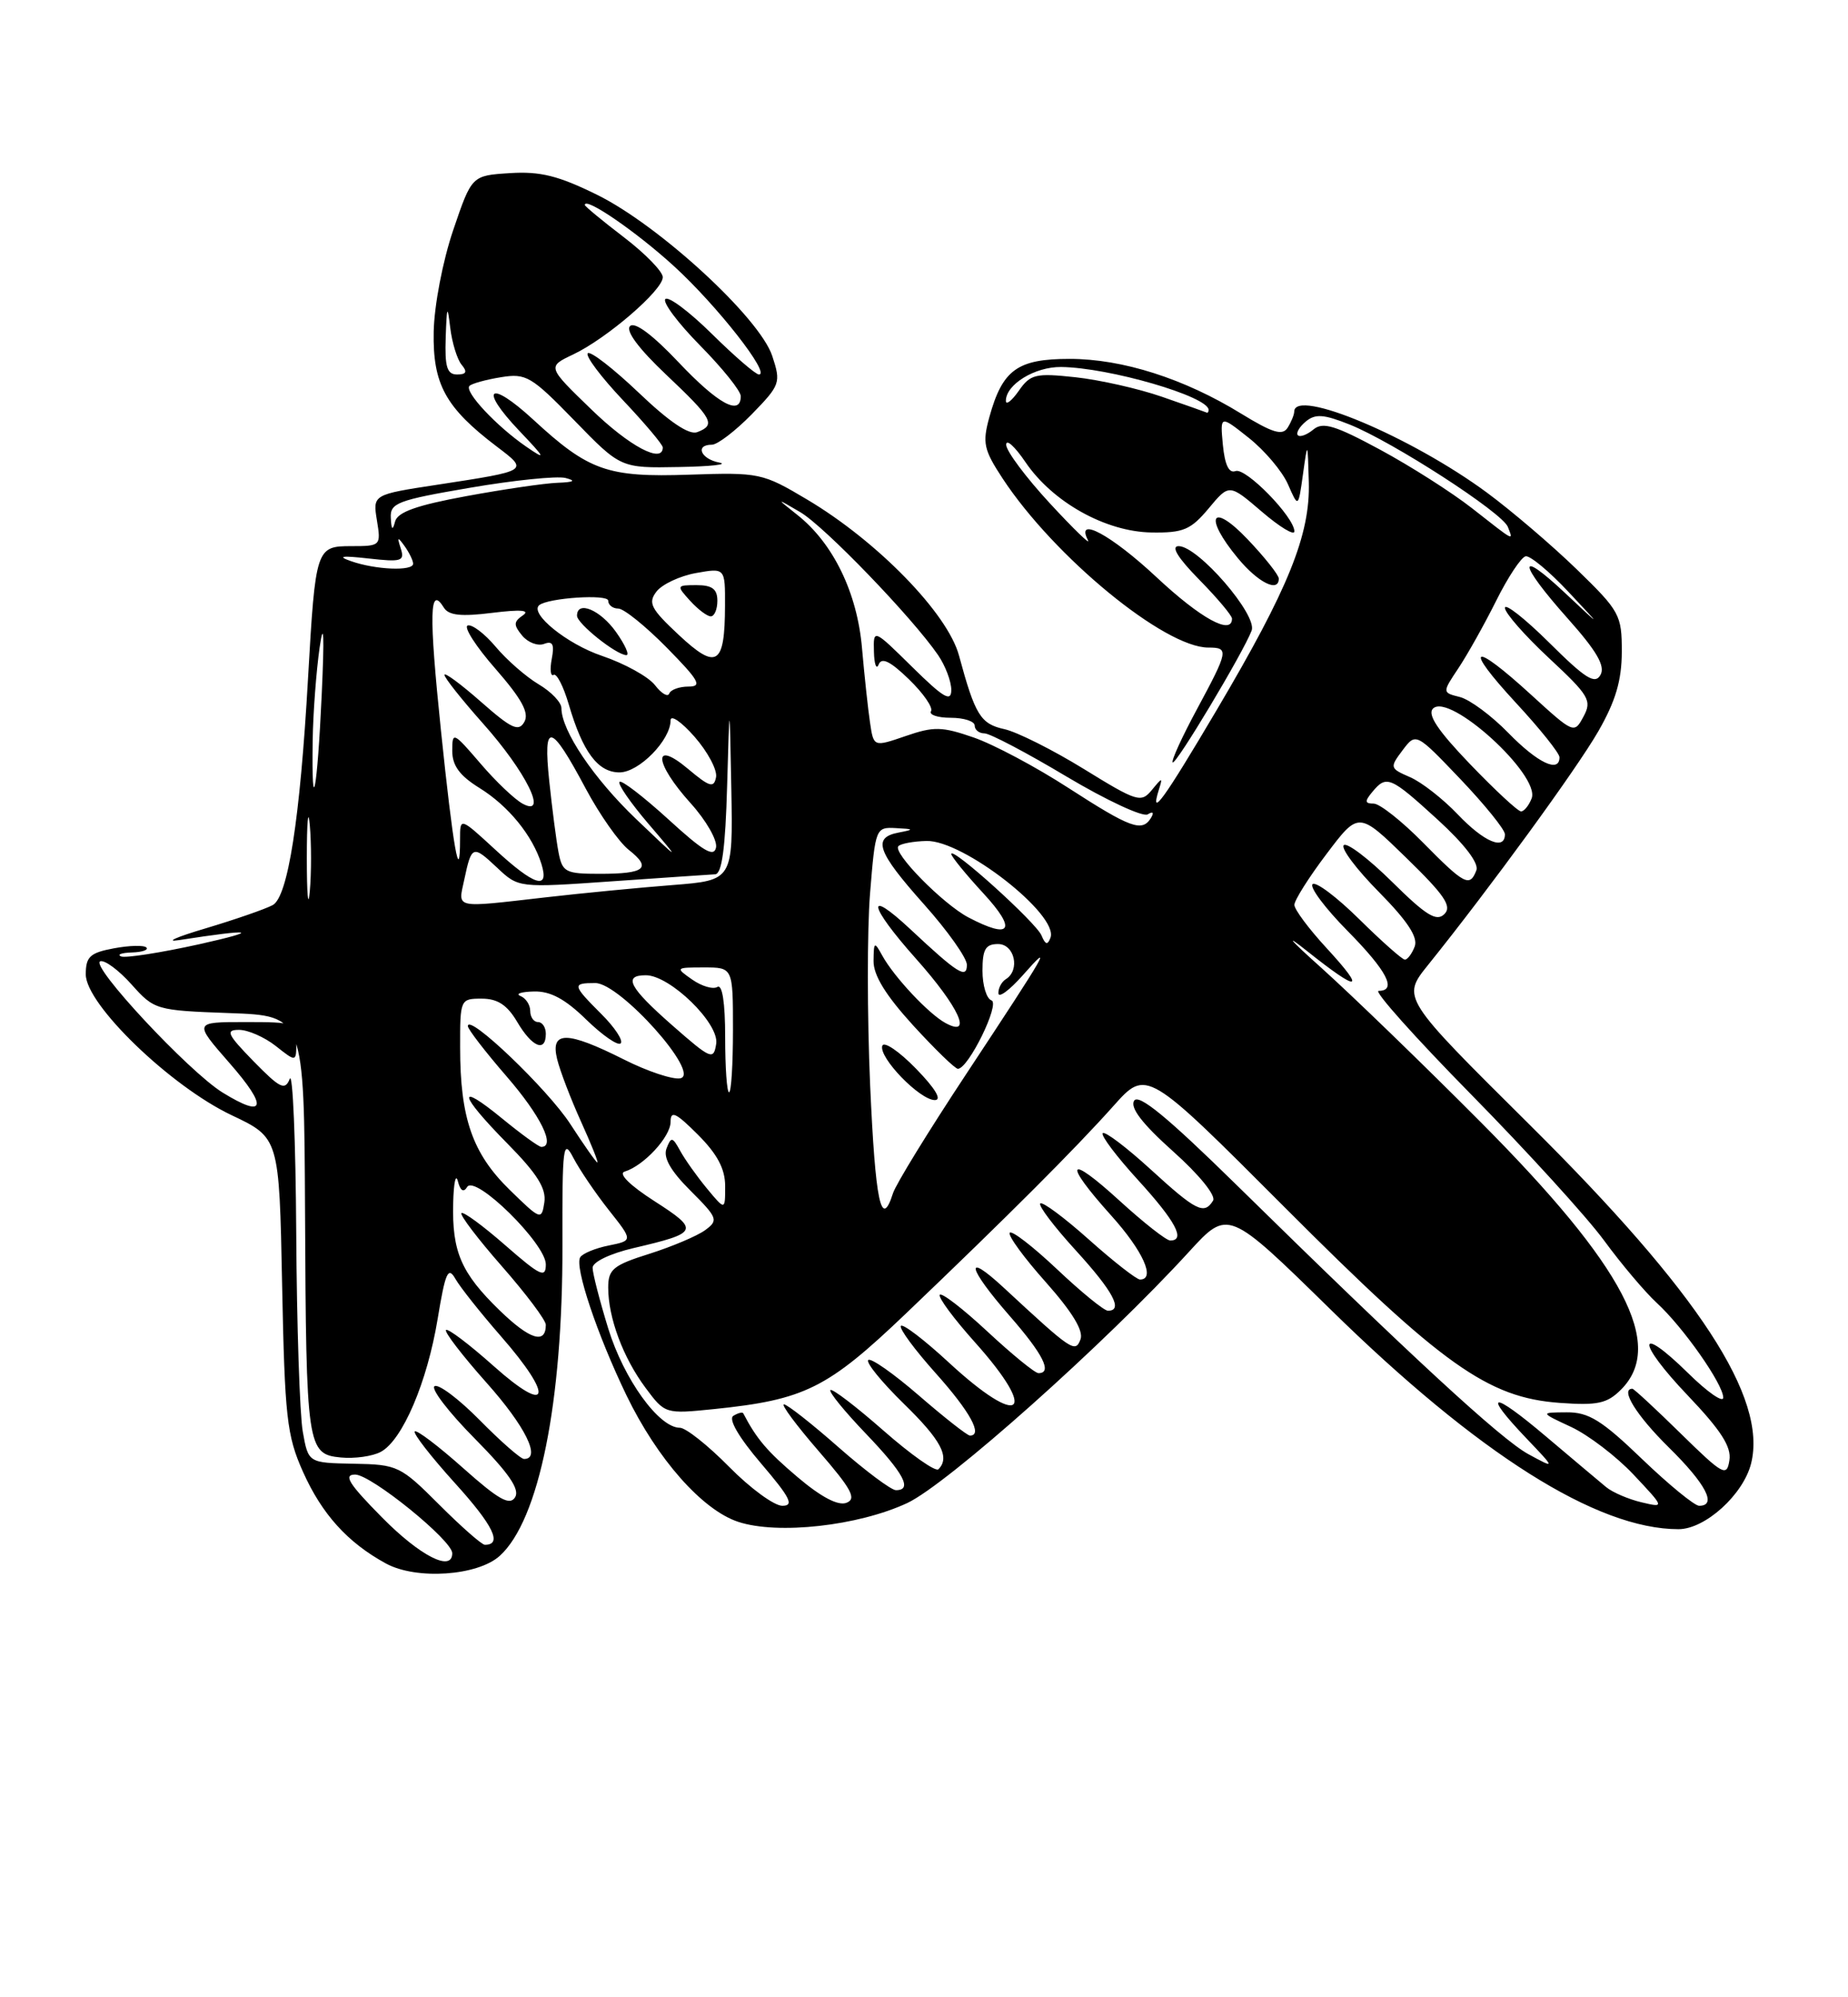 <?xml version="1.0" encoding="UTF-8" standalone="no"?>
<!DOCTYPE svg PUBLIC "-//W3C//DTD SVG 1.1//EN" "http://www.w3.org/Graphics/SVG/1.1/DTD/svg11.dtd" >
<svg xmlns="http://www.w3.org/2000/svg" xmlns:xlink="http://www.w3.org/1999/xlink" version="1.1" viewBox="0 0 237 256">
 <g >
 <path fill="currentColor"
d=" M 64.09 199.42 C 69.14 194.85 72.18 179.76 72.13 159.56 C 72.10 146.83 72.22 145.87 73.53 148.40 C 74.33 149.93 76.37 152.94 78.08 155.10 C 81.18 159.01 81.18 159.01 78.07 159.64 C 76.36 159.98 74.71 160.66 74.41 161.15 C 73.66 162.36 76.59 171.07 80.34 178.84 C 84.29 187.00 90.06 193.54 94.68 195.06 C 99.74 196.73 110.07 195.58 116.35 192.65 C 121.46 190.27 141.72 172.22 152.50 160.43 C 157.50 154.97 157.50 154.97 170.66 167.86 C 189.56 186.38 204.81 196.00 215.26 196.00 C 218.68 196.00 223.56 191.58 224.57 187.59 C 226.68 179.16 217.89 165.70 196.20 144.19 C 179.76 127.89 179.76 127.89 183.13 123.70 C 191.12 113.77 202.21 98.55 204.98 93.73 C 207.20 89.86 207.98 87.21 207.99 83.55 C 208.00 78.83 207.73 78.33 202.25 73.01 C 199.09 69.94 193.90 65.51 190.72 63.16 C 181.02 56.00 166.05 49.70 165.98 52.75 C 165.98 53.16 165.59 54.10 165.13 54.83 C 164.47 55.87 163.19 55.48 159.18 53.02 C 151.88 48.53 143.96 46.00 137.18 46.00 C 130.47 46.00 128.56 47.39 126.88 53.47 C 125.97 56.78 126.16 57.64 128.59 61.34 C 135.20 71.38 149.35 83.00 154.96 83.00 C 157.63 83.00 157.56 83.37 153.49 90.93 C 151.58 94.47 150.19 97.52 150.39 97.72 C 150.78 98.11 159.44 83.66 160.52 80.82 C 161.28 78.82 153.65 70.00 151.16 70.00 C 150.13 70.00 151.04 71.49 153.79 74.29 C 156.11 76.65 158.00 78.90 158.00 79.29 C 158.00 81.48 153.98 79.27 148.34 74.00 C 142.52 68.56 137.87 66.05 139.53 69.25 C 139.89 69.94 137.68 67.80 134.63 64.50 C 131.58 61.20 129.06 57.83 129.04 57.02 C 129.02 56.20 130.13 57.20 131.51 59.23 C 135.00 64.37 141.80 68.16 147.68 68.25 C 151.76 68.31 152.71 67.91 155.01 65.16 C 157.64 62.00 157.64 62.00 161.82 65.58 C 164.12 67.55 166.00 68.69 166.00 68.11 C 166.00 66.28 159.75 59.88 158.45 60.38 C 157.61 60.70 157.08 59.59 156.83 57.03 C 156.47 53.20 156.47 53.20 160.16 56.13 C 162.19 57.74 164.45 60.41 165.18 62.08 C 166.50 65.10 166.50 65.10 167.10 60.80 C 167.70 56.50 167.70 56.50 167.85 61.77 C 168.04 68.54 165.26 75.41 156.04 91.00 C 149.21 102.55 147.44 104.99 148.61 101.25 C 149.13 99.60 149.08 99.60 147.71 101.27 C 146.34 102.93 145.82 102.77 139.01 98.57 C 135.03 96.12 130.44 93.82 128.82 93.46 C 125.75 92.79 125.06 91.67 122.99 84.03 C 121.54 78.63 112.53 69.38 103.50 64.02 C 97.78 60.62 97.40 60.54 88.41 60.84 C 77.89 61.20 75.51 60.36 68.37 53.77 C 62.75 48.60 61.35 49.69 66.56 55.18 C 69.98 58.77 70.10 59.05 67.50 57.26 C 63.66 54.62 59.50 50.17 60.21 49.46 C 60.51 49.16 62.32 48.66 64.24 48.35 C 67.47 47.82 68.14 48.22 73.66 53.89 C 79.60 60.00 79.60 60.00 87.05 59.86 C 91.15 59.79 93.49 59.53 92.25 59.29 C 89.86 58.83 89.10 57.00 91.30 57.00 C 92.01 57.00 94.31 55.24 96.41 53.10 C 100.07 49.34 100.17 49.06 99.04 45.63 C 97.43 40.74 84.54 28.89 76.58 24.97 C 71.63 22.53 69.28 21.94 65.40 22.19 C 60.50 22.50 60.50 22.50 58.12 29.50 C 56.78 33.45 55.69 39.12 55.62 42.52 C 55.49 49.25 57.13 52.24 63.70 57.23 C 67.83 60.36 67.89 60.32 56.15 62.12 C 47.80 63.39 47.80 63.39 48.34 66.70 C 48.87 69.95 48.82 70.00 45.05 70.00 C 40.53 70.00 40.46 70.23 39.50 87.00 C 38.48 105.02 36.92 114.97 34.97 116.01 C 34.02 116.52 30.15 117.86 26.37 118.99 C 22.59 120.11 21.07 120.79 23.00 120.49 C 32.54 119.01 33.59 119.23 25.53 121.03 C 20.59 122.12 16.09 122.82 15.53 122.59 C 14.96 122.35 15.59 122.12 16.92 122.08 C 18.25 122.04 19.08 121.75 18.77 121.44 C 18.46 121.13 16.58 121.18 14.60 121.55 C 11.54 122.12 11.00 122.62 11.00 124.89 C 11.00 128.74 21.87 139.23 29.71 142.94 C 35.81 145.83 35.81 145.83 36.18 164.66 C 36.52 181.67 36.78 184.00 38.85 188.63 C 41.28 194.07 44.58 197.72 49.50 200.40 C 53.39 202.52 61.25 201.99 64.09 199.42 Z  M 164.00 74.16 C 164.00 73.70 162.20 71.43 160.00 69.12 C 155.34 64.23 154.32 66.20 158.75 71.54 C 161.35 74.68 164.00 76.00 164.00 74.16 Z  M 49.00 194.50 C 44.73 190.18 43.99 189.00 45.55 189.00 C 47.59 189.00 58.00 197.43 58.00 199.08 C 58.00 201.54 53.89 199.45 49.00 194.50 Z  M 56.33 192.86 C 51.36 187.89 50.99 187.71 45.36 187.61 C 39.54 187.50 39.54 187.50 38.83 183.50 C 38.44 181.30 38.06 169.82 37.99 158.00 C 37.92 146.18 37.54 137.30 37.16 138.28 C 36.55 139.81 35.93 139.51 32.52 136.03 C 29.14 132.56 28.88 132.00 30.66 132.00 C 31.80 132.00 33.92 132.93 35.37 134.07 C 38.00 136.15 38.00 136.15 38.00 133.57 C 38.00 131.07 37.82 131.00 31.42 131.00 C 24.84 131.00 24.84 131.00 29.43 136.25 C 34.40 141.92 34.05 143.43 28.54 140.03 C 24.19 137.34 11.46 123.68 12.86 123.21 C 13.44 123.02 15.24 124.36 16.87 126.18 C 19.78 129.44 20.01 129.51 29.42 129.85 C 39.00 130.19 39.00 130.19 39.12 155.35 C 39.26 185.54 39.38 186.39 43.71 186.81 C 45.47 186.98 47.77 186.66 48.83 186.09 C 51.61 184.61 54.79 177.17 56.13 169.03 C 57.11 163.08 57.47 162.27 58.40 163.91 C 59.00 164.97 61.64 168.29 64.25 171.28 C 71.10 179.11 70.51 181.51 63.32 175.10 C 60.19 172.31 57.44 170.23 57.20 170.47 C 56.96 170.71 59.29 173.74 62.37 177.20 C 67.38 182.81 69.45 187.00 67.21 187.00 C 66.78 187.00 64.23 184.77 61.54 182.04 C 58.86 179.32 56.24 177.35 55.73 177.67 C 55.22 177.98 57.53 181.00 60.87 184.37 C 65.26 188.81 66.69 190.89 66.06 191.91 C 65.37 193.02 63.95 192.22 59.41 188.18 C 56.23 185.35 53.44 183.23 53.19 183.47 C 52.95 183.71 55.27 186.70 58.35 190.10 C 63.29 195.55 64.47 198.00 62.18 198.00 C 61.79 198.00 59.16 195.69 56.33 192.86 Z  M 93.50 188.00 C 90.79 185.25 87.95 183.00 87.19 183.00 C 84.50 183.00 80.02 176.79 78.01 170.30 C 76.91 166.72 76.00 163.21 76.00 162.49 C 76.00 161.75 78.25 160.67 81.25 159.97 C 89.60 158.02 89.75 157.69 83.94 153.96 C 80.79 151.94 79.26 150.43 80.10 150.17 C 82.57 149.42 86.00 145.71 86.00 143.79 C 86.00 142.29 86.68 142.61 89.50 145.43 C 92.00 147.93 93.00 149.82 93.00 152.04 C 93.00 155.15 93.00 155.15 90.66 152.33 C 89.37 150.77 87.83 148.60 87.23 147.50 C 86.24 145.70 86.07 145.67 85.48 147.20 C 85.03 148.36 85.99 150.06 88.55 152.61 C 92.06 156.12 92.16 156.41 90.42 157.68 C 89.40 158.42 86.19 159.78 83.29 160.70 C 78.64 162.16 78.00 162.69 78.00 165.03 C 78.00 168.89 79.90 174.00 82.78 177.87 C 85.28 181.23 85.32 181.24 91.54 180.61 C 103.22 179.41 106.10 177.98 116.17 168.37 C 129.29 155.84 137.88 147.26 142.80 141.75 C 147.04 137.00 147.04 137.00 164.77 154.76 C 184.94 174.96 190.82 179.14 200.01 179.81 C 204.88 180.16 206.10 179.90 207.89 178.11 C 213.59 172.41 208.31 162.34 190.00 143.93 C 182.58 136.47 173.35 127.55 169.50 124.09 C 165.39 120.41 164.62 119.51 167.64 121.91 C 174.34 127.24 175.27 127.10 170.13 121.52 C 167.86 119.06 166.00 116.57 166.00 115.98 C 166.00 115.39 167.85 112.46 170.12 109.46 C 174.24 104.00 174.24 104.00 180.36 109.96 C 185.26 114.73 186.24 116.16 185.24 117.16 C 184.23 118.17 182.89 117.34 178.52 113.02 C 175.51 110.05 172.73 107.94 172.33 108.33 C 171.94 108.73 173.97 111.43 176.85 114.34 C 180.52 118.06 181.88 120.14 181.43 121.32 C 181.08 122.24 180.51 123.00 180.17 123.00 C 179.84 123.00 177.20 120.66 174.31 117.81 C 171.41 114.95 168.73 112.94 168.33 113.33 C 167.94 113.73 169.95 116.41 172.81 119.31 C 177.89 124.45 179.21 127.00 176.80 127.00 C 176.14 127.00 181.47 132.96 188.64 140.25 C 195.81 147.54 203.50 155.97 205.72 159.00 C 207.94 162.03 210.98 165.62 212.48 167.00 C 215.86 170.10 221.00 177.42 221.00 179.14 C 221.00 179.84 218.98 178.44 216.52 176.02 C 209.89 169.51 209.84 171.93 216.46 178.87 C 220.70 183.32 222.07 185.44 221.79 187.17 C 221.46 189.32 220.99 189.07 215.56 183.75 C 212.34 180.59 209.54 178.00 209.35 178.00 C 207.74 178.00 209.86 181.42 214.00 185.50 C 218.79 190.21 220.24 193.00 217.91 193.00 C 217.32 193.00 214.02 190.30 210.58 187.00 C 205.41 182.03 203.74 181.00 200.92 181.02 C 197.50 181.04 197.50 181.04 201.50 182.90 C 203.70 183.93 207.30 186.67 209.50 189.01 C 213.50 193.26 213.50 193.26 210.50 192.55 C 208.85 192.16 206.82 191.29 206.00 190.62 C 205.18 189.94 201.69 187.01 198.25 184.10 C 191.28 178.20 190.01 178.33 195.75 184.35 C 199.50 188.28 199.50 188.28 196.02 186.39 C 192.51 184.49 180.80 173.69 158.38 151.68 C 149.71 143.18 146.02 140.15 145.45 141.08 C 144.90 141.97 146.50 144.05 150.45 147.58 C 153.79 150.56 155.97 153.25 155.57 153.89 C 154.43 155.73 153.40 155.22 147.55 149.87 C 144.46 147.05 141.70 144.96 141.42 145.24 C 141.15 145.52 143.19 148.23 145.96 151.26 C 150.77 156.53 152.09 159.00 150.08 159.00 C 149.57 159.00 146.65 156.70 143.58 153.90 C 136.87 147.77 136.25 148.84 142.50 155.79 C 146.60 160.34 148.24 164.00 146.20 164.00 C 145.76 164.00 142.81 161.70 139.65 158.88 C 136.49 156.06 133.69 153.98 133.41 154.25 C 133.14 154.53 135.19 157.23 137.96 160.26 C 142.76 165.52 144.09 168.00 142.09 168.00 C 141.59 168.00 138.65 165.60 135.55 162.67 C 132.44 159.74 129.72 157.64 129.49 158.01 C 129.26 158.38 131.35 161.24 134.14 164.36 C 137.52 168.17 138.99 170.58 138.57 171.67 C 137.90 173.44 137.48 173.16 128.75 165.07 C 123.59 160.29 124.04 162.43 129.50 168.68 C 133.77 173.56 135.00 176.00 133.18 176.00 C 132.73 176.00 129.79 173.60 126.64 170.67 C 123.49 167.74 120.74 165.62 120.52 165.96 C 120.31 166.31 122.34 169.04 125.03 172.04 C 133.32 181.30 130.94 183.18 121.71 174.66 C 118.53 171.72 115.75 169.60 115.53 169.95 C 115.31 170.30 117.34 173.04 120.03 176.04 C 124.42 180.95 126.09 184.00 124.39 184.00 C 124.05 184.00 121.11 181.69 117.85 178.87 C 114.59 176.05 111.67 174.00 111.35 174.32 C 111.03 174.64 113.07 177.14 115.88 179.89 C 120.70 184.58 121.87 186.79 120.35 188.32 C 119.99 188.68 116.82 186.45 113.30 183.36 C 109.79 180.28 106.73 177.94 106.50 178.17 C 106.27 178.40 108.32 180.91 111.04 183.75 C 115.92 188.84 117.07 191.00 114.90 191.00 C 114.30 191.00 110.99 188.53 107.54 185.50 C 104.10 182.47 100.95 180.00 100.54 180.00 C 100.13 180.00 102.14 182.70 105.00 186.00 C 109.23 190.88 109.89 192.11 108.55 192.62 C 107.48 193.03 105.30 191.88 102.29 189.33 C 98.40 186.04 97.04 184.45 95.32 181.15 C 95.22 180.96 94.65 181.10 94.05 181.47 C 93.38 181.88 94.74 184.22 97.60 187.57 C 101.35 191.96 101.88 193.00 100.33 193.00 C 99.28 193.00 96.21 190.75 93.50 188.00 Z  M 64.07 167.95 C 59.14 163.16 57.96 160.45 58.12 154.18 C 58.18 151.61 58.45 150.35 58.72 151.40 C 59.04 152.64 59.45 152.89 59.91 152.14 C 60.93 150.49 70.00 159.41 70.00 162.06 C 70.00 163.87 69.30 163.54 64.80 159.61 C 61.94 157.11 59.41 155.25 59.18 155.49 C 58.95 155.72 61.28 158.79 64.38 162.32 C 67.47 165.84 70.00 169.21 70.00 169.80 C 70.00 172.35 67.95 171.71 64.07 167.95 Z  M 65.34 152.48 C 60.59 147.84 59.01 143.30 59.01 134.25 C 59.00 128.08 59.03 128.00 61.78 128.00 C 63.82 128.00 65.05 128.81 66.34 131.00 C 68.24 134.22 70.00 134.94 70.00 132.50 C 70.00 131.68 69.55 131.00 69.00 131.00 C 68.45 131.00 68.00 130.36 68.00 129.58 C 68.00 128.80 67.44 127.94 66.75 127.66 C 66.06 127.38 66.83 127.12 68.46 127.08 C 70.58 127.02 72.48 128.04 75.19 130.69 C 77.27 132.71 79.25 134.08 79.60 133.73 C 79.96 133.38 78.84 131.68 77.12 129.97 C 73.38 126.23 73.34 126.00 76.35 126.00 C 79.52 126.00 89.94 137.66 87.25 138.21 C 86.29 138.40 83.03 137.32 80.00 135.79 C 72.69 132.12 70.56 132.10 71.45 135.75 C 71.82 137.26 73.20 140.86 74.51 143.75 C 75.82 146.64 76.77 149.00 76.61 149.00 C 76.46 149.00 74.90 146.78 73.14 144.07 C 70.25 139.61 60.00 129.82 60.00 131.52 C 60.00 131.91 62.25 134.83 65.00 138.00 C 69.34 143.01 71.30 147.00 69.42 147.00 C 69.10 147.00 66.85 145.37 64.42 143.38 C 58.46 138.50 58.83 140.25 65.09 146.59 C 68.89 150.44 70.08 152.34 69.81 154.12 C 69.46 156.43 69.33 156.38 65.34 152.48 Z  M 111.59 139.03 C 111.21 130.24 111.20 119.22 111.58 114.53 C 112.26 106.13 112.31 106.00 114.89 106.14 C 117.24 106.26 117.28 106.32 115.25 106.71 C 111.84 107.36 112.48 109.16 118.50 115.91 C 121.53 119.30 124.00 122.79 124.00 123.66 C 124.00 125.52 122.83 124.79 116.77 119.12 C 110.92 113.66 111.38 116.05 117.48 122.89 C 122.99 129.07 124.82 133.06 121.25 131.12 C 119.11 129.96 114.66 125.22 113.16 122.50 C 112.13 120.63 112.06 120.68 112.03 123.17 C 112.01 125.01 113.59 127.57 117.10 131.42 C 119.91 134.49 122.49 137.00 122.85 136.99 C 124.20 136.98 128.30 128.60 127.15 128.22 C 126.52 128.01 126.00 126.30 126.00 124.42 C 126.00 121.67 126.39 121.00 128.00 121.00 C 130.12 121.00 130.86 124.35 129.00 125.50 C 128.45 125.84 128.02 126.65 128.04 127.31 C 128.06 127.96 129.47 126.92 131.17 125.00 C 135.13 120.52 134.44 121.73 123.89 137.70 C 119.09 144.96 114.87 151.82 114.52 152.95 C 113.01 157.69 112.26 154.09 111.59 139.03 Z  M 117.46 136.96 C 115.30 134.74 113.36 133.43 113.15 134.04 C 112.66 135.53 117.96 141.00 119.89 141.00 C 120.84 141.00 119.94 139.50 117.46 136.96 Z  M 93.00 132.94 C 93.00 128.50 92.63 126.11 92.00 126.50 C 91.45 126.84 90.00 126.41 88.78 125.56 C 86.59 124.03 86.62 124.00 90.28 124.00 C 94.00 124.00 94.00 124.00 94.00 132.00 C 94.00 136.40 93.78 140.00 93.50 140.00 C 93.22 140.00 93.00 136.82 93.00 132.94 Z  M 86.25 131.45 C 80.69 126.57 79.85 125.00 82.83 125.00 C 85.92 125.00 92.26 131.17 91.85 133.78 C 91.52 135.92 91.20 135.79 86.25 131.45 Z  M 133.57 119.90 C 132.88 118.24 122.00 108.43 122.00 109.46 C 122.00 109.78 123.86 112.06 126.13 114.52 C 130.46 119.22 129.68 120.46 124.20 117.59 C 120.91 115.86 114.41 109.25 115.22 108.45 C 115.53 108.13 117.15 107.83 118.81 107.79 C 123.50 107.65 135.81 117.26 134.72 120.19 C 134.35 121.17 134.07 121.10 133.57 119.90 Z  M 39.35 110.00 C 39.35 105.33 39.52 103.41 39.73 105.75 C 39.94 108.09 39.94 111.91 39.73 114.25 C 39.52 116.59 39.35 114.67 39.35 110.00 Z  M 59.54 112.75 C 60.48 108.33 60.63 108.28 63.76 111.22 C 66.50 113.80 66.50 113.80 78.50 112.96 C 85.10 112.50 91.05 112.10 91.72 112.06 C 92.58 112.02 93.03 108.70 93.25 100.75 C 93.57 89.50 93.57 89.50 93.79 101.16 C 94.00 112.83 94.00 112.83 86.25 113.44 C 81.99 113.77 74.64 114.48 69.93 115.02 C 58.10 116.37 58.73 116.51 59.54 112.75 Z  M 63.48 108.87 C 59.00 104.75 59.00 104.75 59.00 107.54 C 59.00 113.75 58.11 108.67 56.55 93.63 C 54.99 78.53 55.08 74.90 56.93 77.89 C 57.54 78.88 59.15 79.05 63.13 78.55 C 66.76 78.10 68.04 78.20 67.06 78.87 C 65.86 79.69 65.84 80.10 66.97 81.47 C 67.71 82.36 68.98 82.84 69.78 82.53 C 70.88 82.11 71.12 82.58 70.76 84.46 C 70.50 85.82 70.61 86.74 71.00 86.50 C 71.38 86.26 72.26 87.96 72.94 90.28 C 74.73 96.39 76.68 99.00 79.45 99.00 C 81.94 99.00 86.00 94.87 86.00 92.33 C 86.00 91.56 87.39 92.51 89.08 94.44 C 90.77 96.37 92.01 98.70 91.83 99.62 C 91.55 101.04 91.00 100.87 88.25 98.56 C 83.66 94.70 83.89 97.77 88.58 102.96 C 90.55 105.14 92.01 107.68 91.83 108.62 C 91.57 109.93 90.19 109.11 85.72 105.02 C 82.53 102.12 79.72 99.95 79.45 100.21 C 79.19 100.48 80.86 102.90 83.17 105.60 C 87.36 110.50 87.36 110.50 81.60 105.00 C 76.13 99.78 72.00 93.65 72.00 90.76 C 72.00 90.03 70.69 88.66 69.08 87.71 C 67.48 86.76 65.00 84.60 63.58 82.91 C 62.16 81.22 60.54 79.99 59.98 80.17 C 59.43 80.36 61.03 82.86 63.55 85.73 C 66.91 89.58 67.89 91.37 67.25 92.52 C 66.52 93.83 65.61 93.41 61.69 89.96 C 59.11 87.69 57.00 86.13 57.00 86.50 C 57.00 86.88 59.23 89.68 61.95 92.74 C 67.45 98.90 70.37 104.80 67.04 103.02 C 66.01 102.47 63.56 100.14 61.59 97.83 C 58.13 93.80 58.00 93.74 58.00 96.24 C 58.00 98.13 58.95 99.42 61.48 100.99 C 65.20 103.29 68.30 107.09 69.44 110.75 C 70.49 114.15 68.53 113.53 63.48 108.87 Z  M 182.50 108.00 C 179.79 105.25 176.94 103.00 176.17 103.00 C 175.03 103.00 174.99 102.71 176.00 101.50 C 177.82 99.31 178.30 99.51 184.37 105.05 C 187.83 108.21 189.69 110.65 189.34 111.55 C 188.50 113.75 187.82 113.40 182.50 108.00 Z  M 71.63 109.25 C 71.34 107.74 70.81 103.63 70.44 100.12 C 69.63 92.40 70.60 92.60 75.13 101.10 C 76.90 104.41 79.38 107.94 80.64 108.93 C 83.62 111.28 82.74 112.00 76.91 112.00 C 72.52 112.00 72.12 111.79 71.63 109.25 Z  M 186.95 104.38 C 185.05 102.39 182.30 100.24 180.83 99.61 C 178.23 98.48 178.21 98.38 179.87 96.17 C 181.59 93.89 181.59 93.89 187.30 99.87 C 190.43 103.16 193.00 106.33 193.00 106.93 C 193.00 109.05 190.33 107.93 186.95 104.38 Z  M 137.00 100.98 C 132.88 98.31 127.42 95.41 124.88 94.53 C 120.81 93.12 119.76 93.09 116.15 94.34 C 112.04 95.75 112.04 95.75 111.58 92.63 C 111.32 90.91 110.86 86.61 110.55 83.08 C 109.94 75.98 106.86 69.64 102.26 66.00 C 99.50 63.81 99.50 63.81 102.64 65.65 C 105.75 67.48 117.03 79.18 120.31 83.97 C 121.24 85.33 122.00 87.34 122.00 88.43 C 122.00 90.03 121.01 89.45 117.00 85.50 C 112.00 80.58 112.00 80.58 112.08 83.54 C 112.12 85.17 112.40 85.90 112.69 85.16 C 113.07 84.21 114.19 84.76 116.57 87.07 C 118.42 88.86 119.69 90.70 119.40 91.16 C 119.12 91.62 120.26 92.00 121.94 92.00 C 123.62 92.00 125.00 92.45 125.00 93.00 C 125.00 93.55 125.57 94.00 126.26 94.00 C 126.95 94.00 131.69 96.49 136.79 99.54 C 141.90 102.58 146.58 104.76 147.19 104.38 C 147.87 103.96 148.03 104.14 147.60 104.85 C 146.46 106.68 144.98 106.13 137.00 100.98 Z  M 188.53 97.94 C 184.41 93.65 183.02 91.58 183.78 90.82 C 185.88 88.72 197.57 99.36 196.43 102.33 C 196.07 103.25 195.46 104.00 195.07 104.00 C 194.67 104.00 191.73 101.27 188.53 97.94 Z  M 40.10 94.92 C 40.15 91.39 40.56 86.03 40.99 83.00 C 41.52 79.35 41.61 81.36 41.26 89.00 C 40.69 101.47 39.94 105.29 40.10 94.92 Z  M 193.46 93.96 C 191.29 91.73 188.49 89.66 187.23 89.34 C 184.95 88.77 184.95 88.77 187.04 85.64 C 188.19 83.91 190.37 80.03 191.88 77.00 C 193.39 73.97 195.09 71.41 195.66 71.30 C 196.22 71.19 198.67 73.22 201.09 75.80 C 205.50 80.50 205.50 80.50 200.75 76.04 C 194.49 70.16 194.67 72.11 201.06 79.28 C 204.78 83.45 205.89 85.37 205.26 86.50 C 204.56 87.76 203.33 86.99 198.70 82.39 C 195.56 79.28 193.00 77.27 193.00 77.91 C 193.00 78.56 195.54 81.45 198.64 84.34 C 203.81 89.15 204.19 89.79 203.08 91.84 C 201.89 94.07 201.83 94.04 196.36 89.05 C 188.76 82.10 187.59 82.70 194.39 90.06 C 197.48 93.39 200.00 96.54 200.00 97.06 C 200.00 99.12 197.21 97.80 193.46 93.96 Z  M 84.00 87.82 C 83.17 86.74 80.11 85.05 77.19 84.06 C 72.74 82.56 67.88 78.64 69.15 77.57 C 70.27 76.63 78.00 76.12 78.00 76.99 C 78.00 77.54 78.58 78.00 79.29 78.00 C 80.00 78.00 82.79 80.25 85.50 83.00 C 89.66 87.23 90.10 88.00 88.30 88.00 C 87.12 88.00 86.02 88.40 85.83 88.89 C 85.65 89.38 84.83 88.90 84.00 87.82 Z  M 79.00 81.00 C 76.98 78.16 74.00 76.92 74.00 78.92 C 74.00 79.92 79.00 83.92 80.32 83.97 C 80.77 83.99 80.17 82.65 79.00 81.00 Z  M 87.06 81.39 C 83.45 78.02 83.07 77.28 84.20 75.81 C 84.92 74.89 87.19 73.82 89.25 73.45 C 93.00 72.78 93.00 72.78 92.98 77.64 C 92.96 85.28 91.92 85.93 87.06 81.39 Z  M 92.00 77.00 C 92.00 75.50 91.33 75.00 89.35 75.00 C 86.75 75.00 86.73 75.05 88.50 77.00 C 89.50 78.10 90.69 79.00 91.15 79.00 C 91.62 79.00 92.00 78.10 92.00 77.00 Z  M 45.00 71.92 C 43.20 71.29 43.82 71.20 47.24 71.58 C 51.49 72.06 51.92 71.93 51.40 70.31 C 50.91 68.80 50.99 68.75 51.89 70.00 C 52.48 70.83 52.98 71.84 52.98 72.25 C 53.00 73.23 48.17 73.04 45.00 71.92 Z  M 188.79 65.15 C 186.20 63.12 180.89 59.74 177.00 57.64 C 171.22 54.52 169.65 54.04 168.44 55.05 C 167.62 55.73 166.73 56.06 166.45 55.79 C 166.18 55.51 166.63 54.72 167.46 54.03 C 168.69 53.01 169.76 53.09 173.10 54.42 C 178.66 56.65 192.68 65.71 193.38 67.54 C 194.08 69.37 194.37 69.52 188.79 65.15 Z  M 50.12 66.39 C 50.01 64.47 50.96 64.11 60.26 62.52 C 65.90 61.55 71.41 60.99 72.51 61.26 C 73.92 61.62 73.63 61.80 71.50 61.88 C 69.85 61.94 64.59 62.71 59.81 63.59 C 53.45 64.76 50.99 65.63 50.67 66.84 C 50.35 68.06 50.20 67.93 50.12 66.39 Z  M 75.84 52.48 C 70.18 47.01 70.18 47.01 73.49 45.44 C 77.82 43.39 85.00 37.20 85.00 35.53 C 85.00 34.81 82.75 32.50 80.00 30.40 C 77.25 28.30 75.00 26.44 75.00 26.27 C 75.00 25.17 81.63 29.72 86.44 34.12 C 91.94 39.14 98.89 48.00 97.33 48.00 C 96.91 48.00 94.20 45.66 91.31 42.81 C 88.41 39.95 85.73 37.94 85.33 38.33 C 84.94 38.73 86.95 41.41 89.81 44.31 C 92.66 47.20 95.00 50.11 95.00 50.78 C 95.00 53.37 92.08 51.78 87.02 46.43 C 83.70 42.92 81.40 41.20 80.80 41.80 C 80.20 42.40 81.92 44.70 85.43 48.02 C 91.43 53.69 91.84 54.46 89.42 55.39 C 88.38 55.79 85.85 54.09 81.92 50.34 C 78.65 47.23 75.71 44.95 75.38 45.28 C 75.05 45.62 77.08 48.32 79.89 51.29 C 82.70 54.26 85.00 56.99 85.00 57.35 C 85.00 59.48 80.73 57.22 75.84 52.48 Z  M 149.00 50.85 C 145.97 49.80 140.98 48.68 137.90 48.35 C 132.80 47.80 132.14 47.96 130.65 50.10 C 129.74 51.39 129.00 51.96 129.00 51.38 C 129.00 49.28 132.72 47.00 136.08 47.04 C 142.21 47.10 155.00 50.82 155.00 52.54 C 155.00 52.79 154.89 52.95 154.75 52.88 C 154.61 52.81 152.03 51.90 149.00 50.85 Z  M 57.16 43.25 C 57.30 39.19 57.38 39.00 57.74 42.00 C 57.97 43.92 58.63 46.06 59.20 46.75 C 59.97 47.66 59.81 48.00 58.62 48.00 C 57.33 48.00 57.03 47.03 57.16 43.25 Z "/>
</g>
</svg>